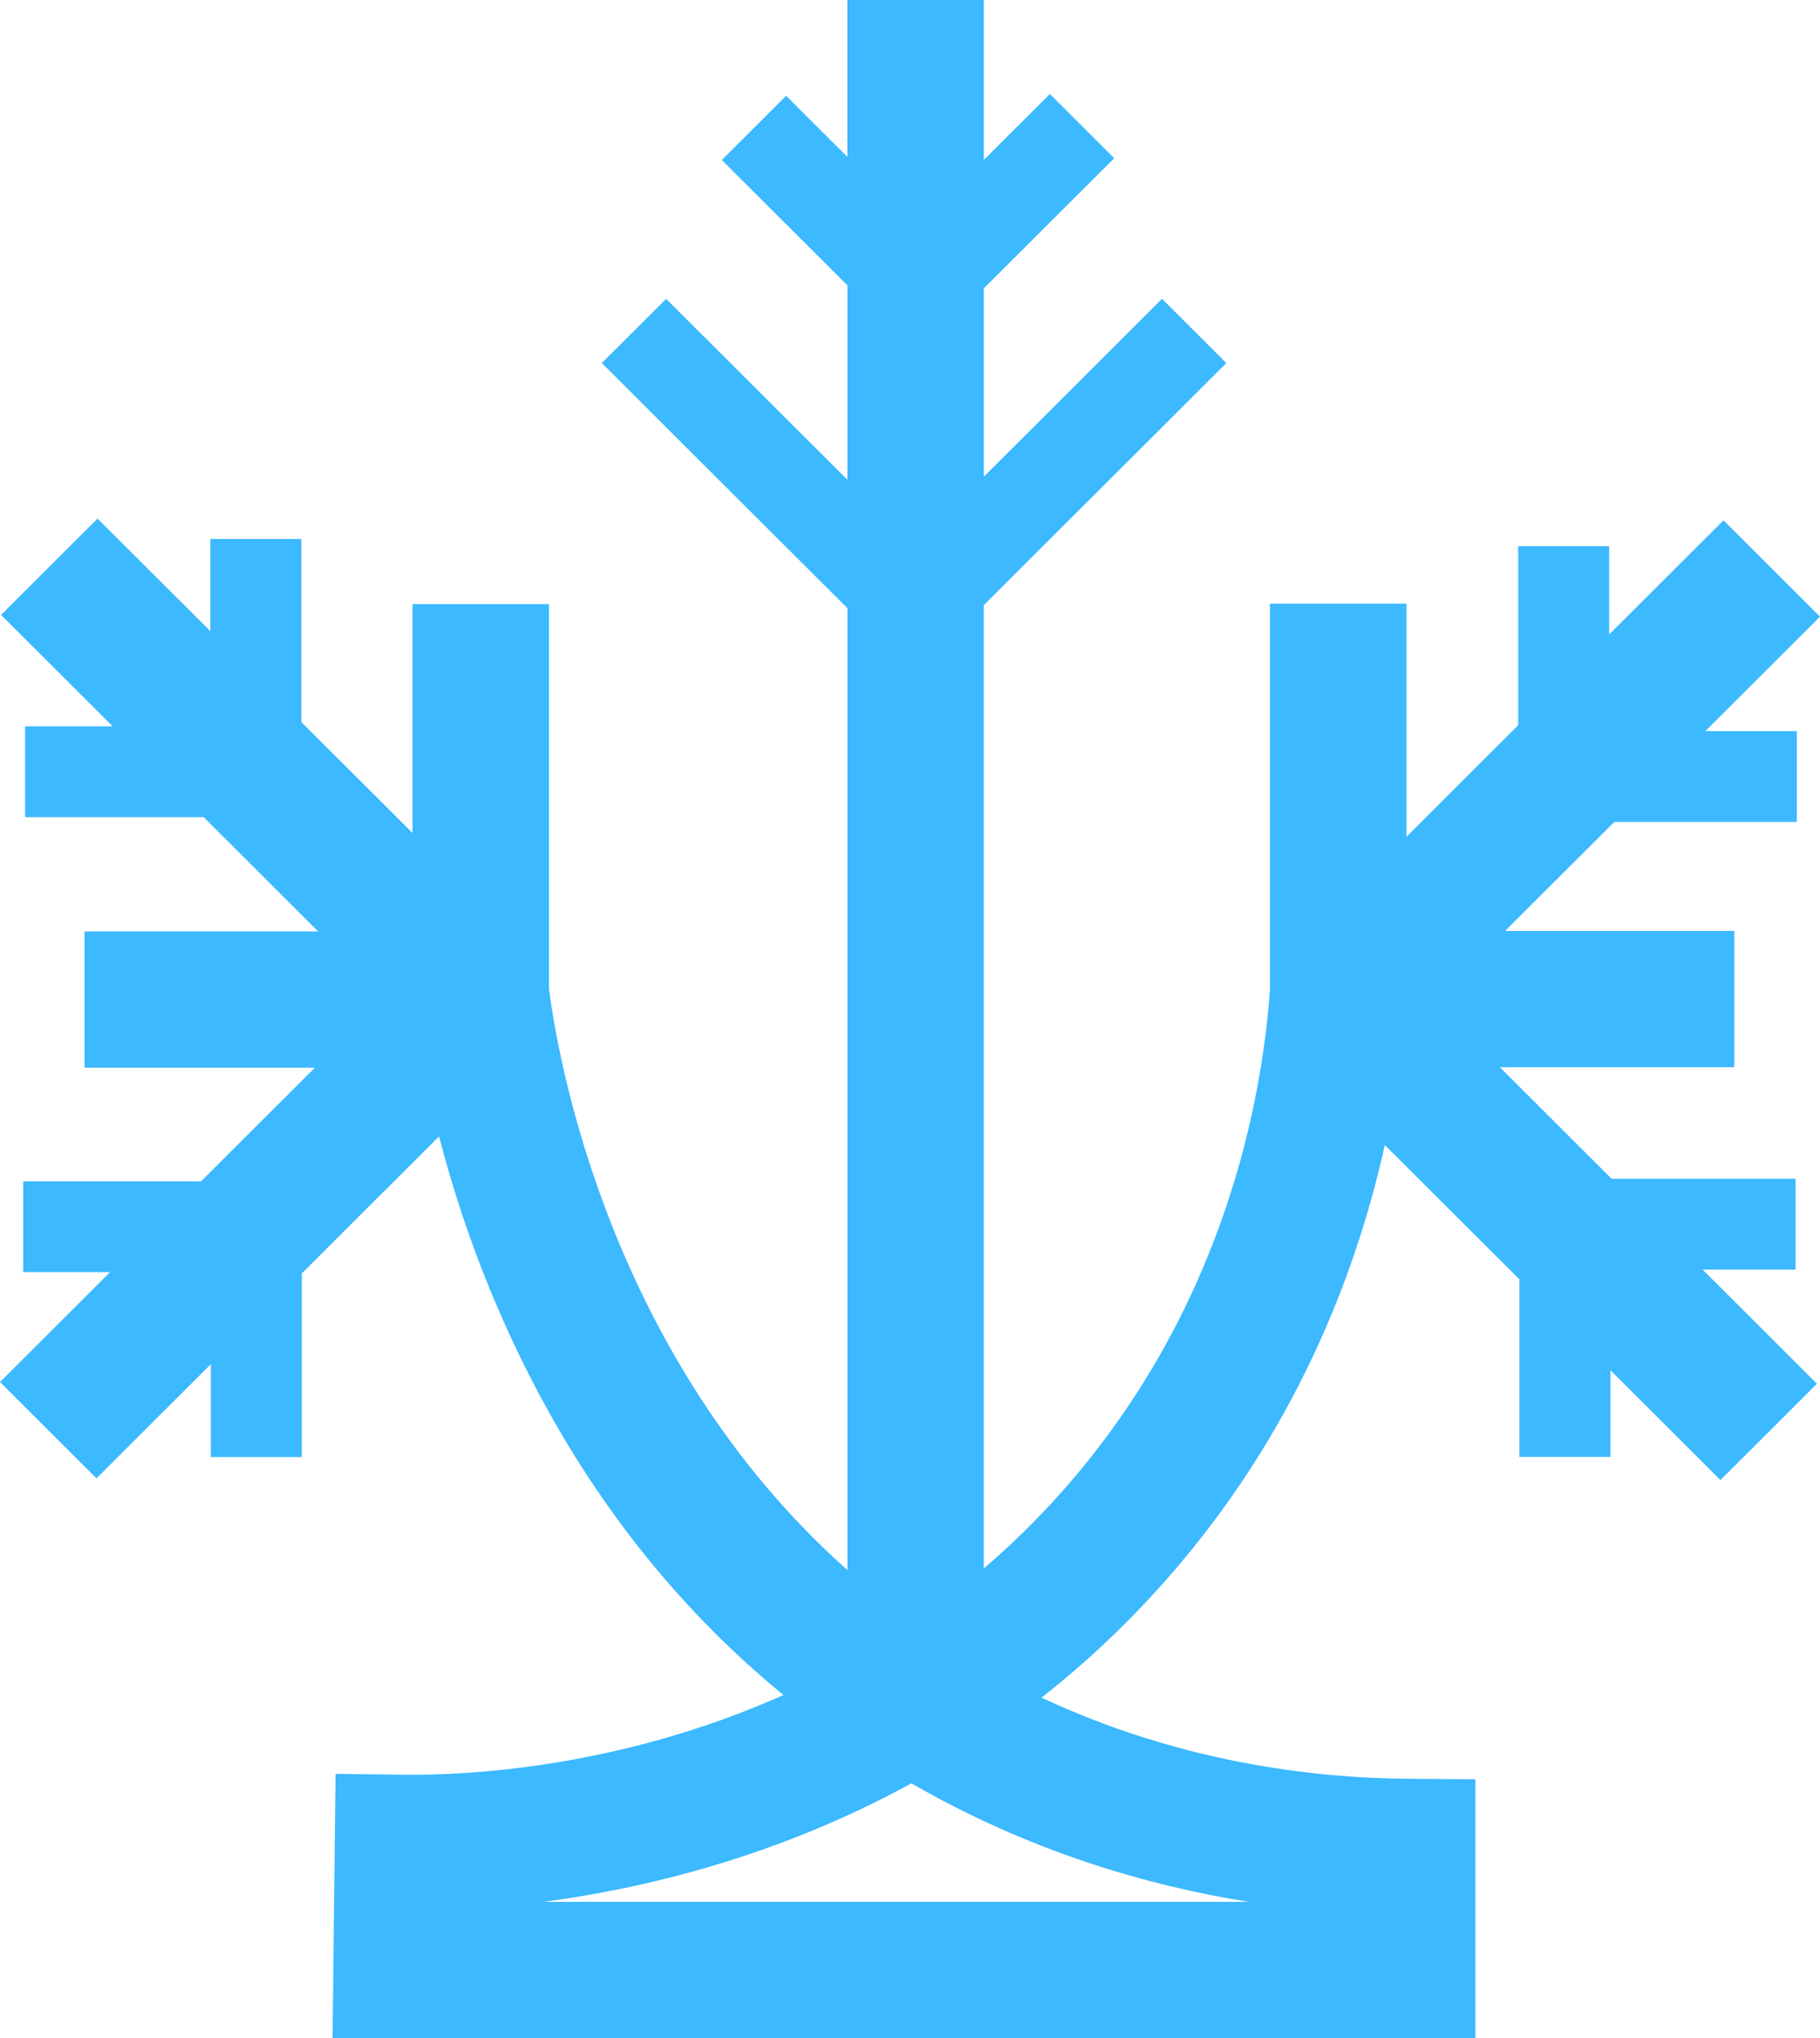 <svg width="109" height="122" viewBox="0 0 109 122" fill="none" xmlns="http://www.w3.org/2000/svg">
<path d="M107.537 75.995V70.558H96.517L89.828 63.884H103.869V55.729H103.815V55.723H90.144L96.681 49.202H107.613V43.765H102.131L109 36.911L103.221 31.146L96.373 37.977V32.698H90.923V43.414L84.231 50.091V36.134H76.056V59.268C75.585 65.828 73.337 78.298 63.639 89.245C62.121 90.96 60.538 92.499 58.92 93.888V36.224L73.446 21.732L69.593 17.888L58.922 28.533V17.26L66.729 9.471L62.876 5.627L58.922 9.572V0H50.748V9.39L47.083 5.733L43.23 9.577L50.751 17.08V28.718L39.895 17.888L36.042 21.732L50.751 36.406V93.981C36.502 81.318 33.42 63.406 32.878 59.192V36.161H24.704V49.86L18.047 43.218V32.263H12.597V37.782L5.842 31.042L0.063 36.808L6.747 43.477H1.504V48.914H12.197L19.052 55.753H5.063V63.909H18.861L12.041 70.713H1.387V76.15H6.591L0 82.726L5.779 88.492L12.627 81.66V87.217H18.077V76.224L26.295 68.025C27.104 71.151 28.276 74.794 29.976 78.681C34.02 87.918 39.704 95.555 46.922 101.462C37.023 105.882 27.791 106.279 24.189 106.233L20.099 106.181L19.916 122H88.362V106.505L84.305 106.475C78.637 106.434 70.639 105.485 62.378 101.62C64.923 99.621 67.41 97.311 69.77 94.647C77.591 85.82 81.247 76.166 82.937 68.541L90.997 76.582V87.212H96.447V82.019L103.038 88.595L108.817 82.829L101.97 75.998H107.539L107.537 75.995ZM74.776 113.842H32.57C38.592 113.043 46.565 111.14 54.584 106.749C61.617 110.803 68.653 112.863 74.776 113.842Z" fill="#3CB9FF"/>
</svg>
